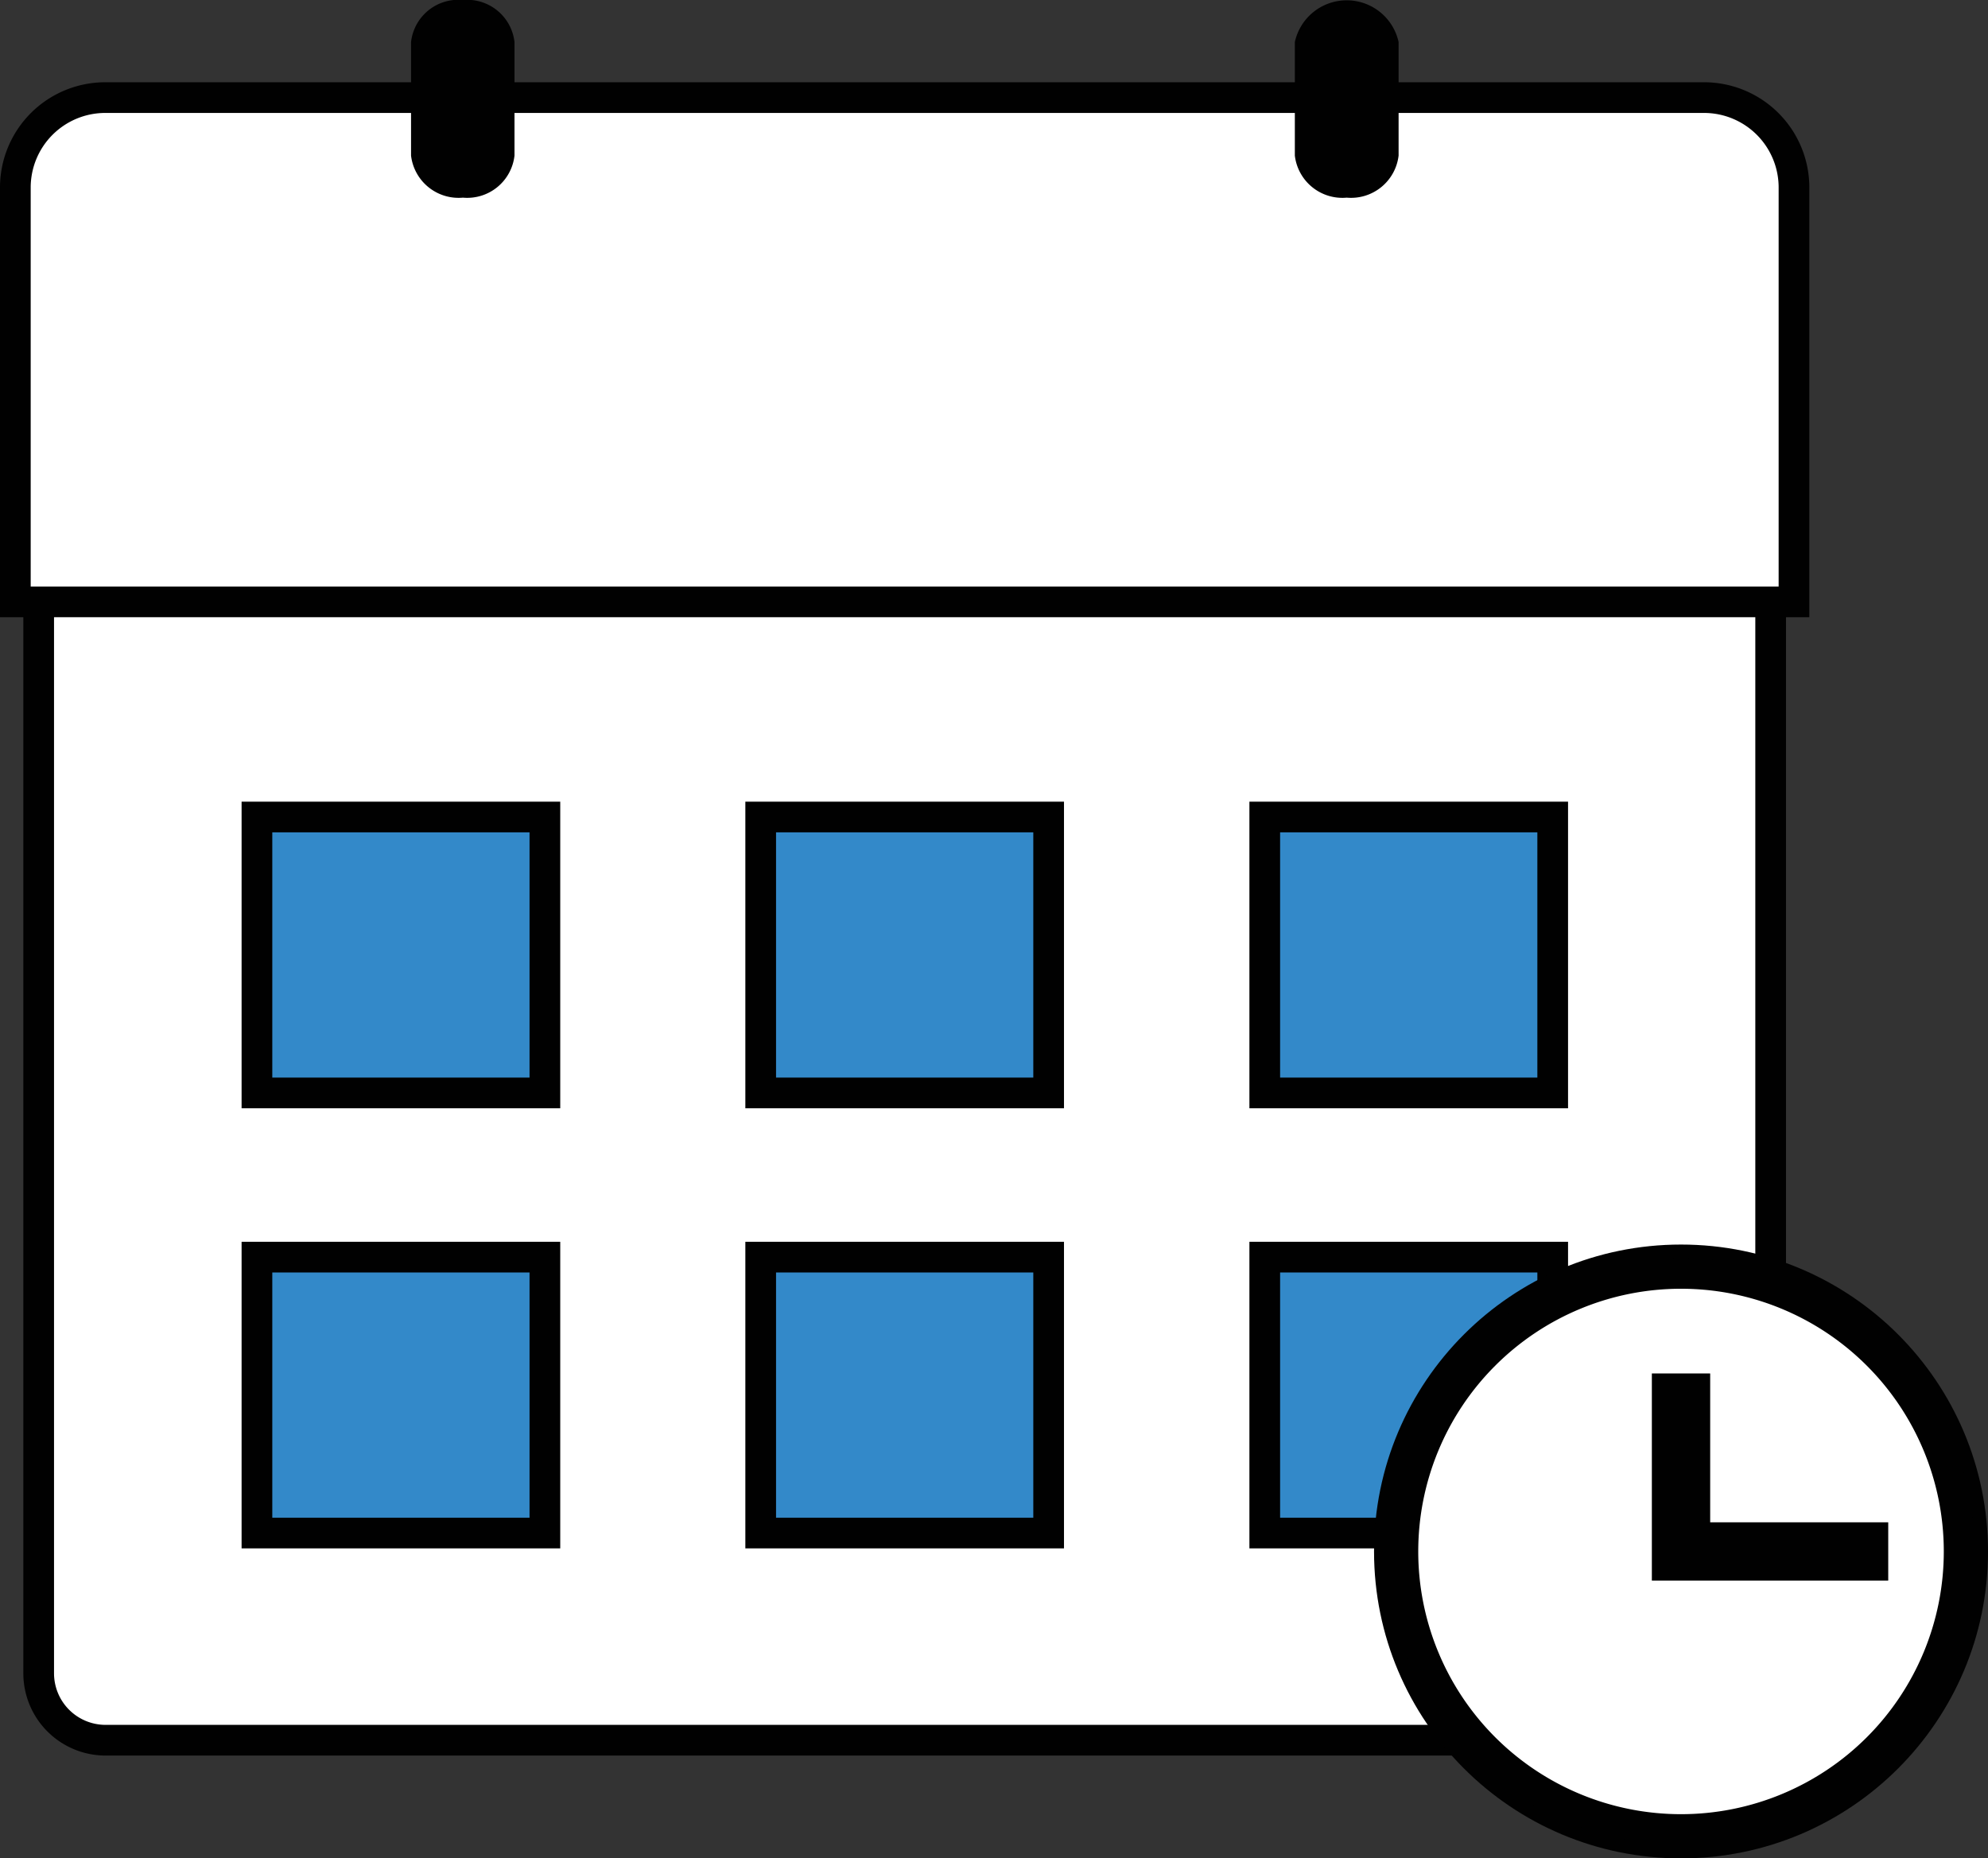 <svg viewBox="0 0 64.76 60.54" xmlns="http://www.w3.org/2000/svg"><rect x="0" y="0" width="64.76" height="60.54" fill="#333333" stroke="none"/><path d="m55.51 3.94a2.17 2.17 0 0 1 2.17 2.17v48.41a2.18 2.18 0 0 1 -2.17 2.18h-52.08a2.18 2.18 0 0 1 -2.17-2.18v-48.41a2.17 2.17 0 0 1 2.17-2.17z" fill="#fff" stroke="#010101" stroke-miterlimit="10"/><path d="m.5 6.11v13.5h57.94v-13.5a2.93 2.93 0 0 0 -2.93-2.93h-52.08a2.93 2.93 0 0 0 -2.93 2.93z" fill="#fff" stroke="#010101" stroke-miterlimit="10"/><path d="m43.87 6.44a1.56 1.56 0 0 1 -1.69-1.37v-3.7a1.73 1.73 0 0 1 3.38 0v3.7a1.56 1.56 0 0 1 -1.69 1.37z" fill="#010101"/><path d="m15.08 6.44a1.56 1.56 0 0 1 -1.69-1.37v-3.7a1.55 1.55 0 0 1 1.69-1.37 1.55 1.55 0 0 1 1.68 1.37v3.7a1.55 1.55 0 0 1 -1.68 1.37z" fill="#010101"/><g stroke="#010101" stroke-miterlimit="10"><g fill="#3389c9"><path d="m8.37 26.62h9.38v8.99h-9.38z"/><path d="m24.78 26.62h9.38v8.99h-9.38z"/><path d="m41.2 26.62h9.38v8.99h-9.38z"/><path d="m8.37 40.96h9.38v8.99h-9.38z"/><path d="m24.78 40.96h9.38v8.99h-9.38z"/><path d="m41.2 40.96h9.38v8.99h-9.38z"/></g><circle cx="54.76" cy="50.55" fill="#fff" r="9.5"/><path d="m54.76 41.49a9.06 9.06 0 1 0 9.06 9.06 9.06 9.06 0 0 0 -9.06-9.06z" fill="#fff"/></g><path d="m61.51 51.5h-7.7v-6.75h1.9v4.85h5.8z" fill="#010101"/></svg>